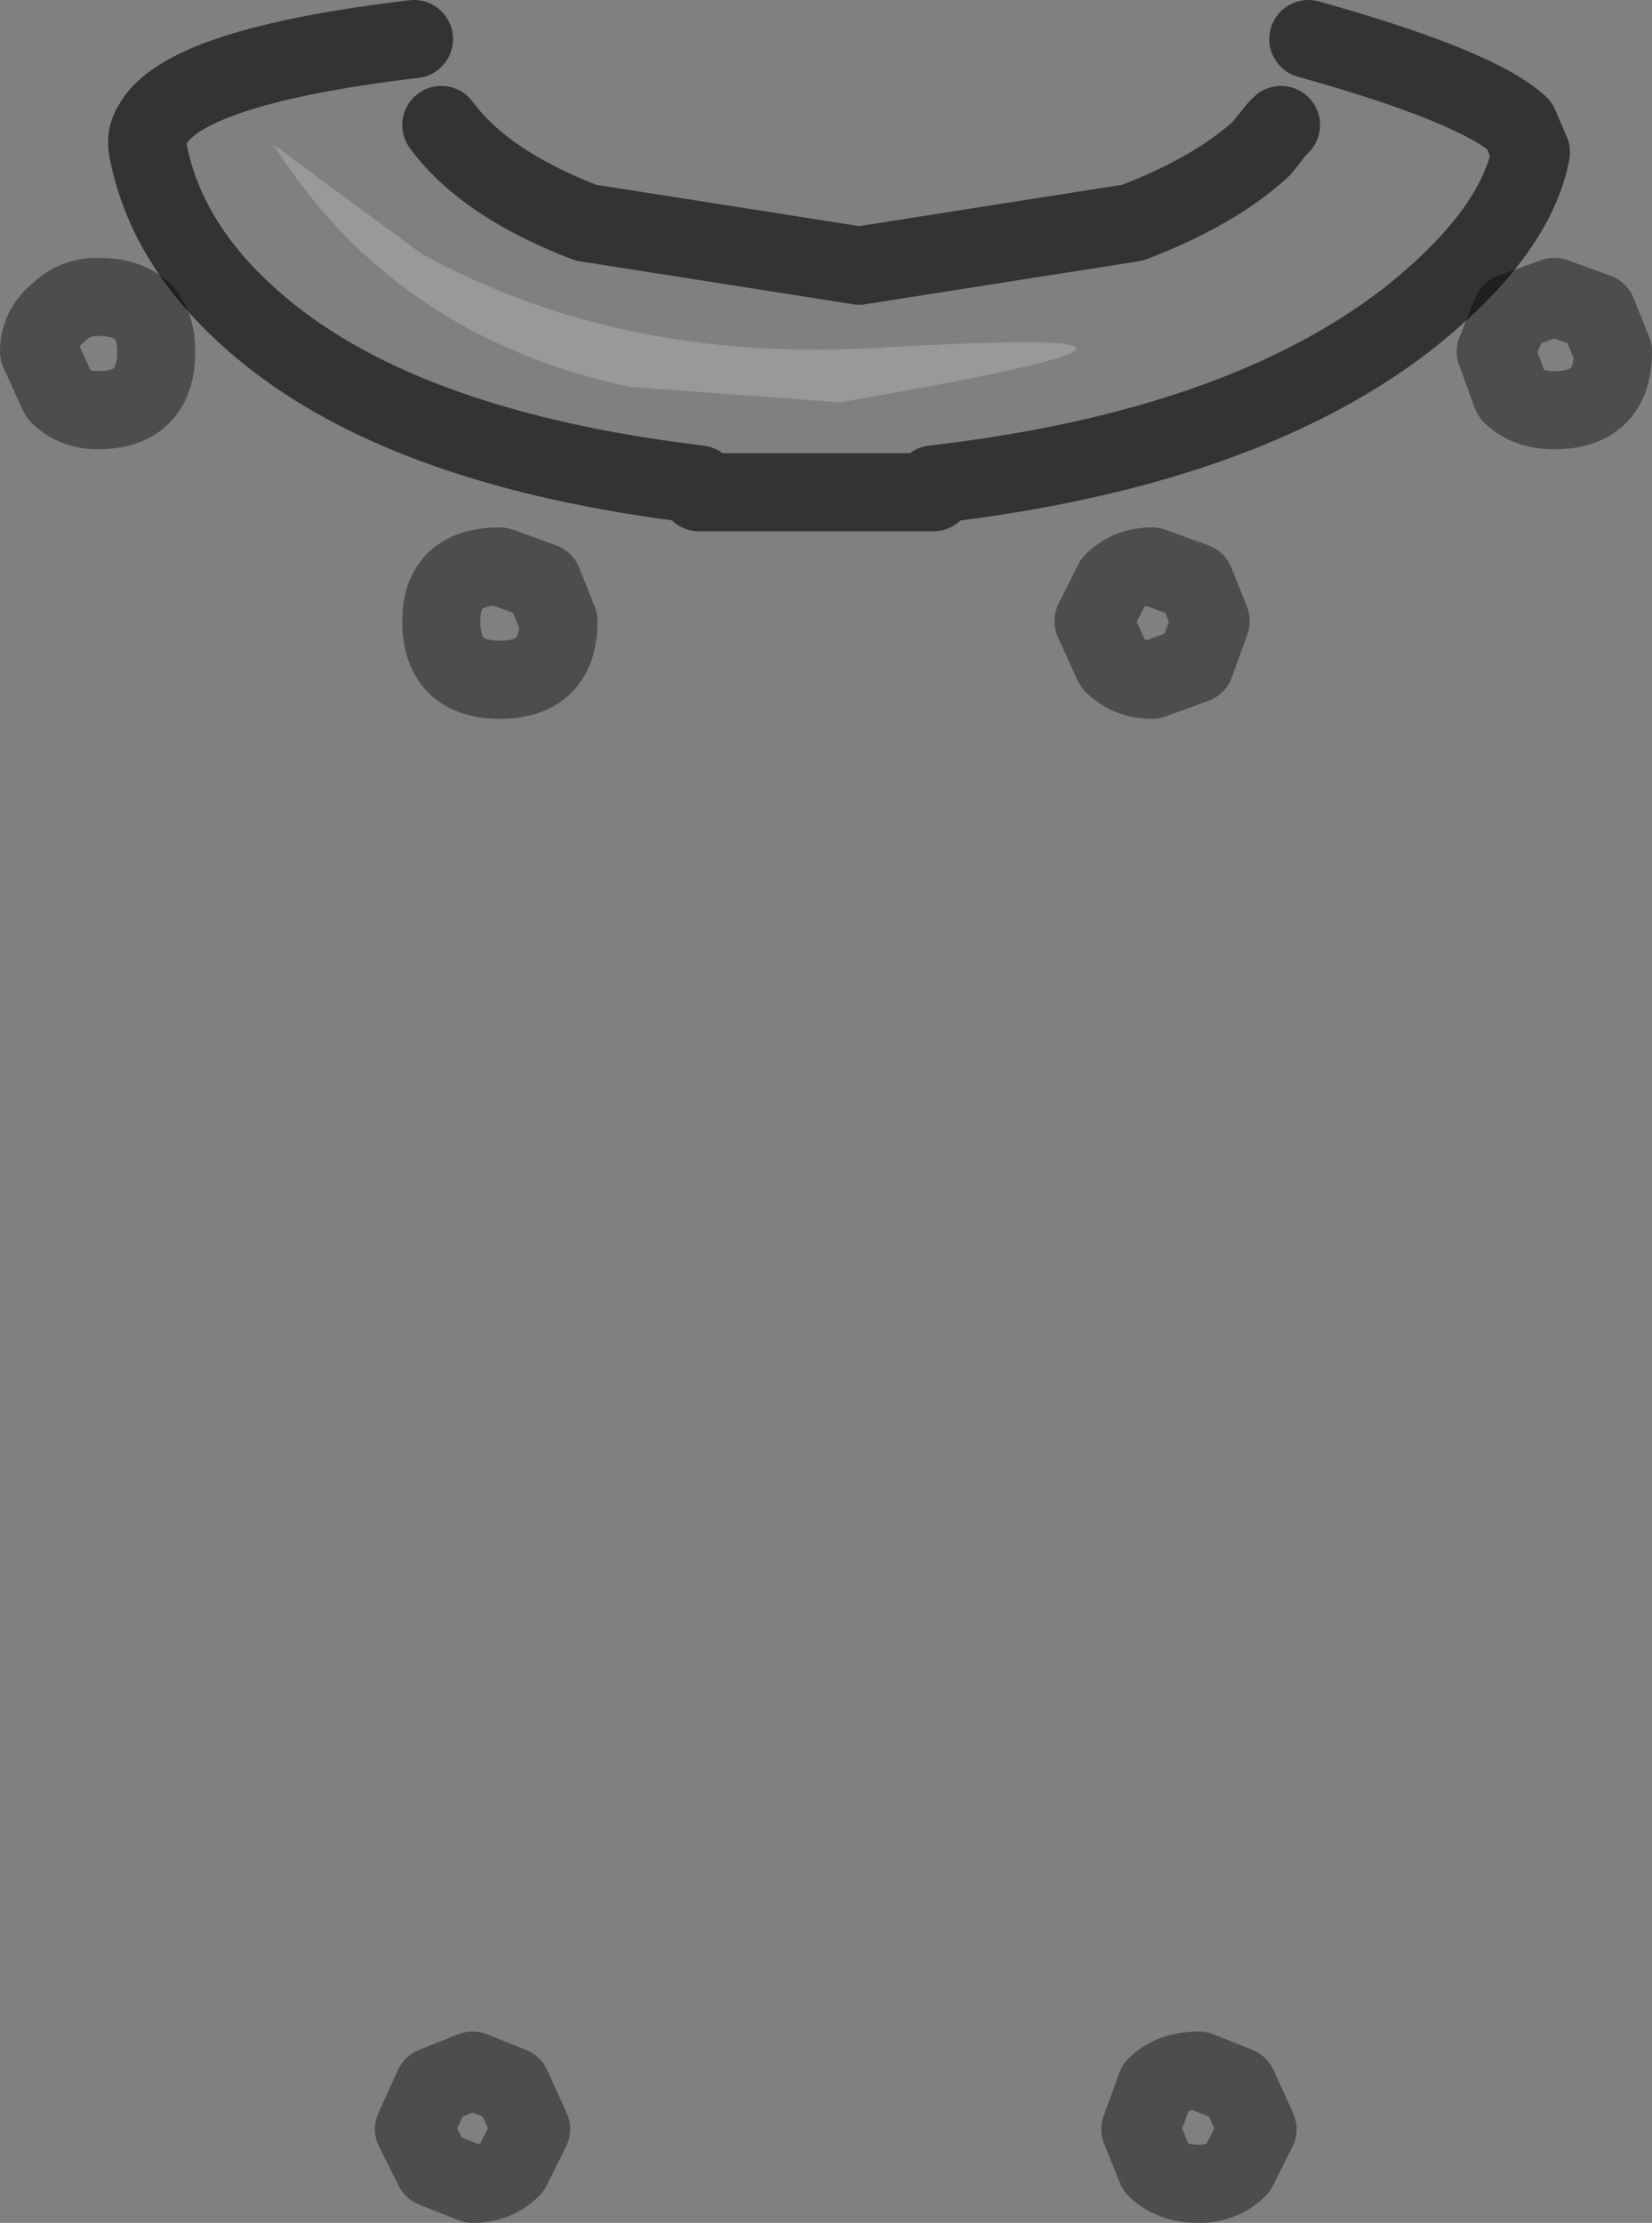 <?xml version="1.0" encoding="UTF-8" standalone="no"?>
<svg xmlns:xlink="http://www.w3.org/1999/xlink" height="28.45px" width="21.15px" xmlns="http://www.w3.org/2000/svg">
  <rect width="100%" height="100%" fill="#808080" stroke="none"/>
  <g transform="matrix(1.0, 0.0, 0.0, 1.0, -0.95, 0.5)">
    <path d="M14.95 7.45 L15.2 6.95 Q15.4 6.75 15.7 6.75 L16.25 6.95 16.45 7.45 16.25 8.0 15.7 8.2 Q15.4 8.2 15.2 8.0 L14.95 7.45 M21.4 3.5 L21.6 4.0 Q21.6 4.75 20.85 4.75 20.5 4.75 20.3 4.55 L20.1 4.0 20.3 3.5 20.85 3.3 21.4 3.5 M1.7 4.55 L1.45 4.0 Q1.45 3.7 1.7 3.5 1.9 3.3 2.2 3.3 2.95 3.3 2.95 4.0 2.95 4.75 2.2 4.75 1.9 4.75 1.7 4.55 M7.35 6.75 L7.9 6.95 8.1 7.45 Q8.1 8.2 7.35 8.2 6.6 8.2 6.6 7.45 6.6 6.75 7.35 6.75 M16.8 27.25 Q16.6 27.45 16.3 27.45 15.95 27.45 15.75 27.25 L15.55 26.75 15.75 26.2 Q15.95 26.0 16.3 26.0 L16.8 26.2 17.05 26.75 16.8 27.25 M6.25 26.75 L6.5 26.2 7.0 26.0 7.5 26.2 7.75 26.75 7.5 27.25 Q7.3 27.45 7.0 27.45 L6.5 27.25 6.25 26.75" fill="#ffffff" fill-opacity="0.0" fill-rule="evenodd" stroke="none"/>
    <path d="M21.4 3.5 L20.85 3.3 20.3 3.5 20.1 4.0 20.3 4.55 Q20.5 4.75 20.85 4.75 21.6 4.75 21.6 4.0 L21.4 3.5 M14.95 7.45 L15.2 8.0 Q15.4 8.2 15.7 8.2 L16.25 8.0 16.45 7.45 16.25 6.95 15.7 6.75 Q15.4 6.75 15.2 6.95 L14.95 7.45 M1.7 4.55 L1.45 4.0 Q1.45 3.7 1.7 3.5 1.9 3.3 2.2 3.3 2.95 3.3 2.95 4.0 2.95 4.75 2.2 4.75 1.9 4.75 1.7 4.55 M7.35 6.75 L7.9 6.95 8.1 7.45 Q8.1 8.2 7.35 8.2 6.6 8.2 6.6 7.45 6.6 6.75 7.35 6.75 M16.8 27.25 Q16.6 27.45 16.3 27.45 15.95 27.45 15.75 27.25 L15.55 26.75 15.75 26.2 Q15.95 26.0 16.3 26.0 L16.8 26.2 17.05 26.75 16.8 27.25 M6.25 26.75 L6.5 26.2 7.0 26.0 7.5 26.2 7.75 26.75 7.5 27.25 Q7.3 27.45 7.0 27.45 L6.5 27.25 6.25 26.75" fill="none" stroke="#000000" stroke-linecap="round" stroke-linejoin="round" stroke-opacity="0.4" stroke-width="1.0"/>
    <path d="M11.7 4.65 L9.0 4.45 Q6.0 3.8 4.45 1.35 L6.35 2.75 Q8.9 4.15 12.2 3.95 17.5 3.65 11.7 4.65" fill="#ffffff" fill-opacity="0.2" fill-rule="evenodd" stroke="none"/>
    <path d="M17.7 0.0 Q19.85 0.6 20.4 1.1 L20.55 1.45 Q20.35 2.5 18.95 3.6 16.8 5.25 12.9 5.7 L12.9 5.8 9.9 5.8 9.9 5.7 Q6.15 5.25 4.3 3.7 3.1 2.7 2.85 1.45 2.8 1.25 2.9 1.1 3.3 0.35 6.25 0.0 L6.6 1.1 Q7.15 1.85 8.45 2.35 L11.95 2.9 15.45 2.35 Q16.5 1.95 17.1 1.4 L17.3 1.15 17.35 1.1 17.6 0.65 17.7 0.0 M11.7 4.65 Q17.5 3.65 12.2 3.95 8.9 4.15 6.35 2.75 L4.45 1.35 Q6.0 3.8 9.0 4.45 L11.7 4.65" fill="#ffffff" fill-opacity="0.0" fill-rule="evenodd" stroke="none"/>
    <path d="M6.25 0.0 Q3.3 0.35 2.9 1.1 2.8 1.25 2.85 1.45 3.1 2.7 4.3 3.7 6.15 5.25 9.9 5.7 L9.9 5.8 12.9 5.8 12.9 5.7 Q16.8 5.25 18.95 3.6 20.35 2.5 20.55 1.45 L20.4 1.1 Q19.85 0.6 17.7 0.0 M17.35 1.1 L17.3 1.15 17.1 1.4 Q16.5 1.95 15.45 2.35 L11.95 2.9 8.45 2.35 Q7.15 1.85 6.6 1.1" fill="none" stroke="#000000" stroke-linecap="round" stroke-linejoin="round" stroke-opacity="0.6" stroke-width="1.0"/>
  </g>
</svg>
